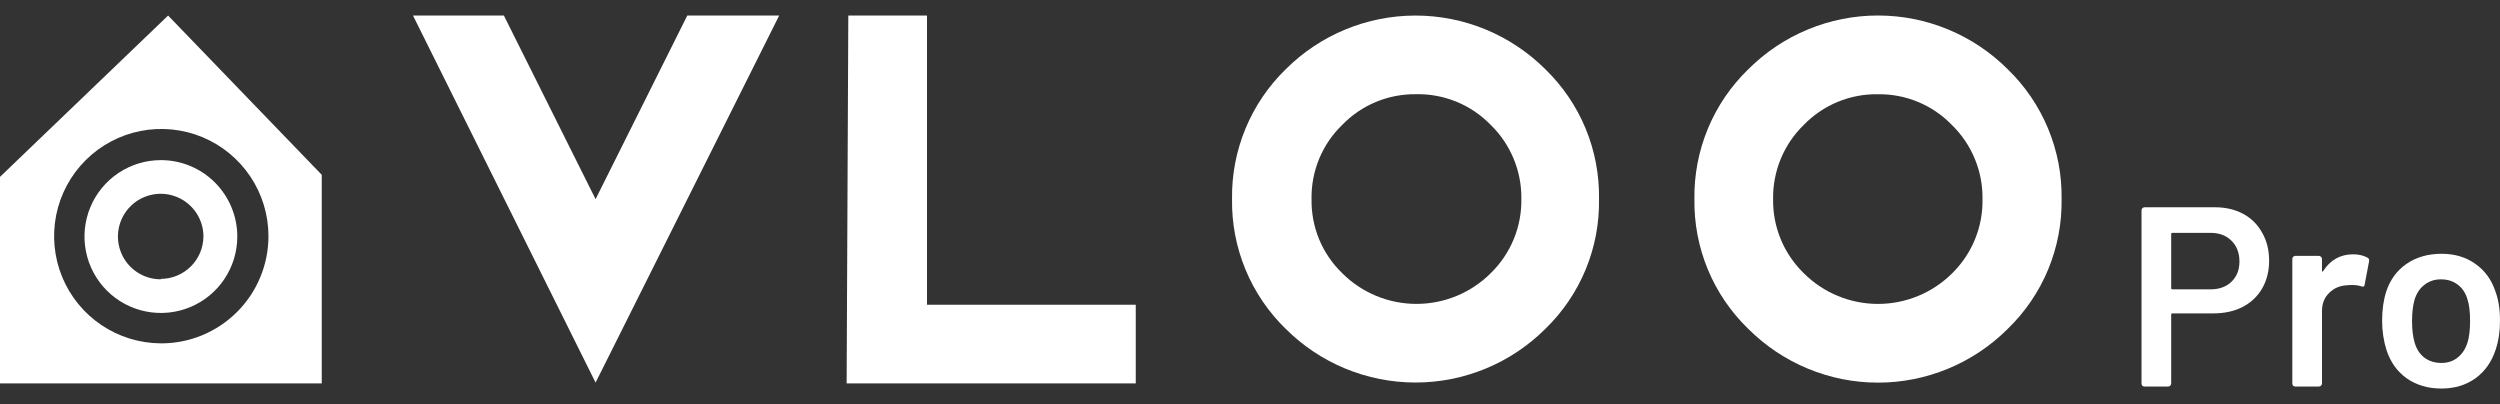 <svg width="99" height="16" viewBox="0 0 99 16" fill="none" xmlns="http://www.w3.org/2000/svg">
<rect x="0" y="0" width="99" height="16" fill="#333333" stroke="none"/>
<path d="M16.355 0.616H19.954L23.585 7.887L27.216 0.616H30.855L23.585 15.151L16.355 0.616Z" fill="white"/>
<path d="M33.593 0.616H36.709V12.067H44.976V15.183H33.527L33.593 0.616Z" fill="white"/>
<path d="M61.195 2.742C61.882 3.408 62.426 4.208 62.792 5.093C63.157 5.978 63.337 6.929 63.321 7.886C63.337 8.842 63.157 9.792 62.791 10.675C62.426 11.559 61.882 12.358 61.195 13.023C59.83 14.384 57.982 15.148 56.055 15.148C54.128 15.148 52.279 14.384 50.915 13.023C50.229 12.357 49.687 11.558 49.321 10.674C48.956 9.791 48.774 8.842 48.789 7.886C48.774 6.929 48.955 5.979 49.321 5.094C49.687 4.21 50.229 3.409 50.915 2.742C52.279 1.381 54.128 0.616 56.055 0.616C57.982 0.616 59.83 1.381 61.195 2.742ZM56.059 3.731C55.518 3.726 54.982 3.83 54.483 4.038C53.984 4.246 53.532 4.554 53.156 4.942C52.761 5.322 52.449 5.78 52.239 6.287C52.03 6.793 51.927 7.338 51.937 7.886C51.928 8.433 52.031 8.976 52.24 9.482C52.45 9.987 52.762 10.443 53.156 10.823C53.936 11.599 54.991 12.034 56.092 12.034C57.192 12.034 58.248 11.599 59.028 10.823C59.42 10.442 59.731 9.985 59.94 9.48C60.15 8.975 60.254 8.433 60.246 7.886C60.255 7.338 60.151 6.794 59.941 6.288C59.732 5.782 59.421 5.323 59.028 4.942C58.643 4.546 58.181 4.234 57.67 4.026C57.159 3.818 56.611 3.717 56.059 3.731Z" fill="white"/>
<path d="M79.505 2.742C80.194 3.408 80.738 4.208 81.105 5.093C81.473 5.978 81.654 6.929 81.639 7.887C81.654 8.844 81.472 9.793 81.105 10.677C80.738 11.56 80.193 12.359 79.505 13.024C78.83 13.698 78.03 14.233 77.148 14.598C76.267 14.964 75.323 15.152 74.369 15.152C73.415 15.152 72.471 14.964 71.59 14.598C70.708 14.233 69.908 13.698 69.233 13.024C68.545 12.359 68 11.56 67.633 10.677C67.266 9.793 67.084 8.844 67.099 7.887C67.084 6.929 67.266 5.978 67.633 5.093C68 4.208 68.545 3.408 69.233 2.742C69.908 2.068 70.708 1.532 71.59 1.167C72.471 0.802 73.415 0.614 74.369 0.614C75.323 0.614 76.267 0.802 77.148 1.167C78.03 1.532 78.83 2.068 79.505 2.742ZM74.369 3.732C73.823 3.723 73.281 3.825 72.776 4.033C72.271 4.241 71.814 4.551 71.433 4.942C71.04 5.324 70.729 5.782 70.519 6.289C70.31 6.795 70.206 7.339 70.215 7.887C70.207 8.434 70.311 8.976 70.52 9.481C70.73 9.986 71.041 10.443 71.433 10.823C72.213 11.6 73.269 12.035 74.369 12.035C75.469 12.035 76.525 11.6 77.305 10.823C77.695 10.441 78.002 9.984 78.209 9.479C78.416 8.974 78.517 8.432 78.507 7.887C78.516 7.339 78.412 6.795 78.202 6.289C77.993 5.782 77.682 5.324 77.288 4.942C76.91 4.553 76.456 4.244 75.954 4.036C75.452 3.828 74.912 3.724 74.369 3.732Z" fill="white"/>
<path d="M6.657 0.616L0 7.004V15.183H12.741V6.922L6.657 0.616ZM6.37 13.597C5.532 13.593 4.713 13.342 4.017 12.873C3.321 12.405 2.78 11.741 2.461 10.965C2.142 10.189 2.061 9.336 2.226 8.513C2.392 7.691 2.797 6.936 3.391 6.344C3.986 5.752 4.742 5.349 5.565 5.187C6.388 5.025 7.24 5.11 8.015 5.431C8.789 5.753 9.451 6.297 9.917 6.995C10.383 7.693 10.631 8.513 10.631 9.352C10.631 9.91 10.521 10.464 10.306 10.98C10.092 11.496 9.778 11.965 9.382 12.359C8.986 12.753 8.517 13.066 8 13.278C7.483 13.491 6.929 13.599 6.37 13.597Z" fill="white"/>
<path d="M6.371 6.341C5.773 6.341 5.188 6.518 4.69 6.851C4.193 7.183 3.805 7.656 3.576 8.209C3.347 8.762 3.287 9.37 3.404 9.958C3.521 10.545 3.809 11.084 4.232 11.507C4.655 11.93 5.194 12.219 5.781 12.335C6.368 12.452 6.977 12.392 7.529 12.163C8.082 11.934 8.555 11.546 8.887 11.048C9.22 10.551 9.397 9.966 9.397 9.367C9.397 8.564 9.078 7.795 8.511 7.227C7.944 6.66 7.174 6.341 6.371 6.341ZM6.371 11.06C6.036 11.062 5.708 10.964 5.429 10.779C5.149 10.594 4.931 10.33 4.802 10.021C4.672 9.711 4.638 9.371 4.702 9.042C4.766 8.713 4.927 8.41 5.163 8.173C5.4 7.935 5.701 7.773 6.03 7.707C6.359 7.641 6.699 7.674 7.009 7.802C7.319 7.93 7.584 8.147 7.77 8.426C7.957 8.704 8.056 9.032 8.056 9.367C8.052 9.812 7.873 10.237 7.557 10.551C7.242 10.865 6.816 11.042 6.371 11.044V11.06Z" fill="white"/>
<path d="M96.681 15.386C96.148 15.386 95.689 15.251 95.304 14.981C94.926 14.711 94.659 14.336 94.504 13.857C94.389 13.493 94.332 13.108 94.332 12.703C94.332 12.271 94.386 11.886 94.494 11.548C94.649 11.076 94.919 10.708 95.304 10.445C95.689 10.181 96.151 10.05 96.691 10.05C97.204 10.05 97.647 10.181 98.018 10.445C98.396 10.708 98.662 11.072 98.818 11.538C98.939 11.862 99 12.247 99 12.693C99 13.118 98.943 13.503 98.828 13.847C98.673 14.326 98.406 14.704 98.028 14.981C97.65 15.251 97.201 15.386 96.681 15.386ZM96.681 14.373C96.931 14.373 97.144 14.303 97.319 14.161C97.501 14.019 97.633 13.82 97.714 13.563C97.782 13.341 97.815 13.057 97.815 12.713C97.815 12.348 97.782 12.065 97.714 11.862C97.64 11.606 97.512 11.41 97.329 11.275C97.147 11.133 96.924 11.062 96.661 11.062C96.411 11.062 96.195 11.133 96.013 11.275C95.831 11.41 95.699 11.606 95.618 11.862C95.55 12.099 95.517 12.382 95.517 12.713C95.517 13.044 95.55 13.327 95.618 13.563C95.692 13.82 95.82 14.019 96.003 14.161C96.192 14.303 96.418 14.373 96.681 14.373Z" fill="white"/>
<path d="M93.186 10.071C93.402 10.071 93.591 10.115 93.753 10.203C93.807 10.23 93.827 10.281 93.814 10.355L93.641 11.266C93.635 11.347 93.588 11.371 93.5 11.337C93.398 11.303 93.28 11.286 93.145 11.286C93.058 11.286 92.99 11.29 92.943 11.296C92.659 11.31 92.423 11.411 92.234 11.6C92.045 11.783 91.951 12.022 91.951 12.319V15.185C91.951 15.219 91.937 15.249 91.91 15.276C91.89 15.296 91.863 15.306 91.829 15.306H90.897C90.864 15.306 90.833 15.296 90.806 15.276C90.786 15.249 90.776 15.219 90.776 15.185V10.254C90.776 10.22 90.786 10.193 90.806 10.172C90.833 10.146 90.864 10.132 90.897 10.132H91.829C91.863 10.132 91.89 10.146 91.91 10.172C91.937 10.193 91.951 10.22 91.951 10.254V10.709C91.951 10.736 91.954 10.753 91.961 10.76C91.974 10.76 91.988 10.75 92.001 10.729C92.285 10.291 92.68 10.071 93.186 10.071Z" fill="white"/>
<path d="M87.71 8.208C88.136 8.208 88.51 8.296 88.834 8.471C89.158 8.647 89.408 8.897 89.584 9.221C89.766 9.538 89.857 9.906 89.857 10.324C89.857 10.736 89.766 11.101 89.584 11.418C89.401 11.735 89.141 11.982 88.804 12.157C88.473 12.326 88.088 12.41 87.65 12.41H86.029C85.996 12.41 85.979 12.427 85.979 12.461V15.185C85.979 15.219 85.965 15.249 85.938 15.276C85.918 15.296 85.891 15.306 85.857 15.306H84.926C84.892 15.306 84.862 15.296 84.835 15.276C84.814 15.249 84.804 15.219 84.804 15.185V8.33C84.804 8.296 84.814 8.269 84.835 8.249C84.862 8.222 84.892 8.208 84.926 8.208H87.71ZM87.538 11.458C87.882 11.458 88.159 11.357 88.368 11.155C88.578 10.952 88.682 10.685 88.682 10.355C88.682 10.017 88.578 9.744 88.368 9.534C88.159 9.325 87.882 9.221 87.538 9.221H86.029C85.996 9.221 85.979 9.237 85.979 9.271V11.408C85.979 11.441 85.996 11.458 86.029 11.458H87.538Z" fill="white"/>
</svg>
